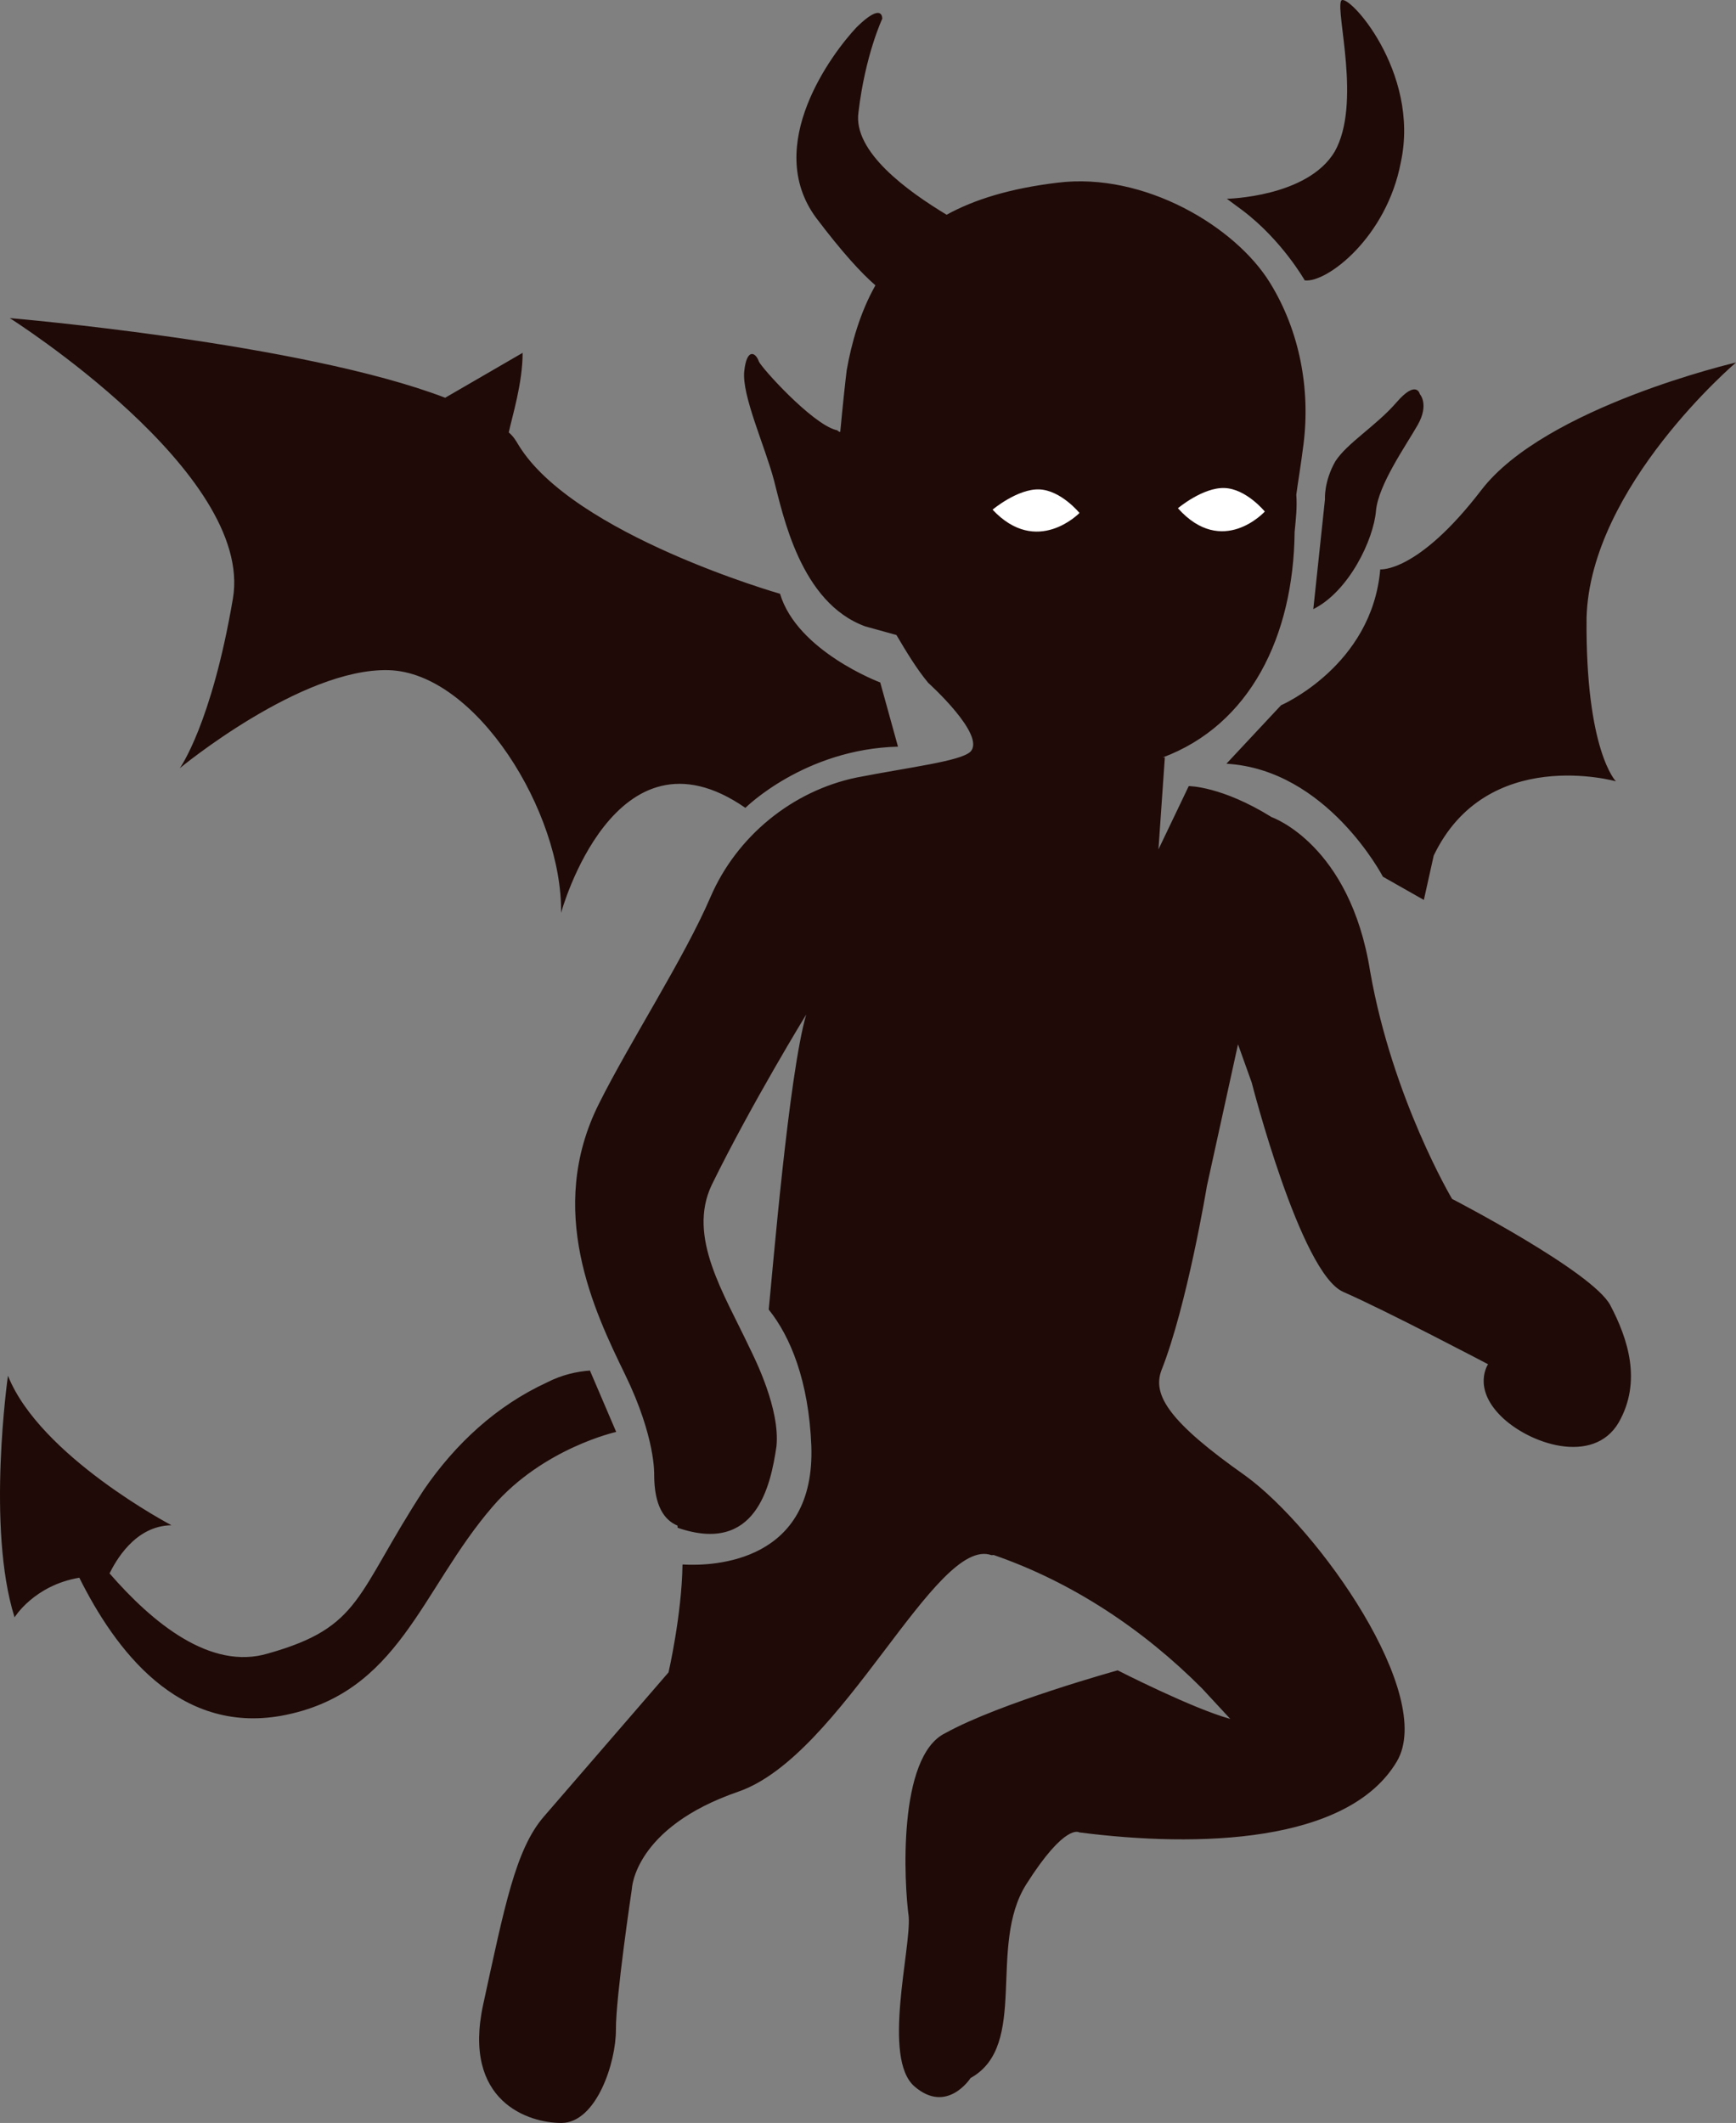 <svg version="1.1" id="图层_1" x="0px" y="0px" width="149.525px" height="182.835px" viewBox="0 0 149.525 182.835" enable-background="new 0 0 149.525 182.835" xml:space="preserve" xmlns="http://www.w3.org/2000/svg" xmlns:xlink="http://www.w3.org/1999/xlink" xmlns:xml="http://www.w3.org/XML/1998/namespace">
  <rect x="0" y="0" width="149.525" height="182.835" fill="#808080" stroke="none"/>
  <g>
    <path fill="#1F0A07" d="M114.123,42.995c0,0-0.109-1.496,0.89-3.26c1.013-1.577,3.535-3.074,5.268-5.078
		c1.733-2.006,2.015-0.711,2.015-0.711s0.816,0.88-0.183,2.645c-1,1.764-3.386,5.13-3.597,7.397
		c-0.198,2.457-2.315,6.935-5.398,8.472l0,0l0,0l0,0L114.123,42.995z M120.658,13.966c1.687-7.824-4.635-14.692-5.142-13.904
		c-0.493,0.974,1.772,8.887-0.559,13.001c-2.345,3.928-9.287,4.056-9.287,4.056l1.39,1.028c3.38,2.571,5.319,6,5.319,6
		C114.275,24.383,119.438,20.441,120.658,13.966z M41.621,172.618c-1.833,8.399,3.935,10.232,6.752,10.217
		c3.005-0.029,4.694-5.224,4.677-8.04c-0.017-2.818,1.375-12.124,1.375-12.124s0.182-5.271,9.162-8.366
		c8.98-3.095,16.995-22.086,21.816-20.368l0.188-0.014c6.745,2.328,12.862,6.391,17.928,11.473l2.446,2.641
		c-3.259-0.891-9.697-4.182-9.697-4.182s-10.129,2.802-14.826,5.396c-4.175,1.997-3.563,13.034-3.172,15.822
		c0.204,2.805-2.309,12.191,0.497,14.618s4.832-0.726,4.832-0.726c5.057-2.809,1.43-11.373,4.801-16.692
		c3.372-5.317,4.561-4.462,4.561-4.462c10.241,1.321,23.176,0.947,27.358-6.119c3.345-5.689-6.71-19.991-13.056-24.603
		c-6.532-4.598-8.019-6.93-7.232-9.056c2.223-5.609,3.92-15.877,3.92-15.877l2.682-12.217l1.18,3.294c0,0,4.195,16.419,7.882,18.027
		c3.685,1.61,12.475,6.232,12.475,6.232s-1.359,1.978,1.072,4.433c2.434,2.453,8.015,4.304,10.187,0.573
		c1.999-3.523,0.793-7.194-0.732-10.091c-1.525-2.895-13.627-9.154-13.627-9.154s-5.135-8.645-7.056-19.59
		c-1.735-10.956-8.479-13.286-8.479-13.286c-4.329-2.691-7.146-2.675-7.146-2.675l-2.609,5.45l0.551-7.93l-0.186,0.014
		c7.499-2.801,11.269-10.4,11.364-19.425c0.106-1.134,0.225-2.084,0.144-3.204c0.12-0.946,0.385-2.47,0.623-4.365
		c0.596-4.739-0.332-9.744-2.885-13.88c-2.983-4.856-10.838-9.548-18.285-8.63c-4.098,0.487-7.222,1.463-9.57,2.762
		c-3.338-2.013-8.095-5.426-7.592-8.842c0.582-4.929,2.047-8.041,2.047-8.041s0.078-1.509-2.202,0.726
		c-2.093,2.217-8.092,10.169-3.505,16.409c2.285,3.027,3.917,4.787,5.119,5.827c-1.332,2.352-2.077,5.035-2.475,7.319
		c-0.119,0.947-0.343,3.029-0.555,5.3c-0.187,0.014-0.201-0.174-0.387-0.161c-2.11-0.599-6.401-5.358-6.628-5.906
		c-0.241-0.733-1.029-1.239-1.254,0.844c-0.225,2.082,1.783,6.446,2.56,9.396c0.777,2.95,2.268,10.542,7.863,12.581l2.684,0.743
		c0.856,1.44,1.712,2.882,2.741,4.122c0,0,5.026,4.521,3.625,5.936c-0.88,0.815-5.165,1.313-9.795,2.216
		c-5.552,1.151-10.339,5.071-12.59,10.304c-2.25,5.237-6.981,12.529-9.605,17.792c-4.596,9.163-0.396,17.874,2.254,23.321
		c2.65,5.442,2.506,8.646,2.506,8.646c0.004,2.63,0.846,3.885,2.007,4.363l0.014,0.187c6.745,2.327,8.006-3.587,8.51-7.005
		c0.329-3.218-1.864-7.565-2.307-8.475l0,0c-2.222-4.723-5.389-9.564-3.272-14.039c3.437-7.012,8.141-14.679,8.141-14.679
		c-1.503,5.181-2.899,22.189-3.229,25.405c1.858,2.306,3.45,6.139,3.671,11.757c0.345,9.933-8.264,10.37-11.096,10.198
		c-0.061,4.325-1.204,9.292-1.204,9.292s-8.318,9.621-10.745,12.429C44.408,159.266,43.452,164.218,41.621,172.618z M44.65,38.308
		c-0.214-0.36-0.427-0.723-0.829-1.066c0.279-1.336,1.196-4.222,1.193-6.853l-6.67,3.866c-12.368-4.736-37.505-6.859-37.505-6.859
		s21.067,13.313,19.222,24.153c-1.842,10.845-4.575,14.611-4.575,14.611s10.457-8.648,17.986-8.444
		c7.53,0.205,14.978,12.254,14.854,20.903c0,0,4.601-16.866,15.875-9.043c0,0,5.081-5.064,13.144-5.272l-1.528-5.527
		c0,0-7.145-2.675-8.632-7.639C67.185,51.138,49.345,46.045,44.65,38.308z M1.255,139.29c0,0,1.678-2.754,5.576-3.412
		c3.077,6.165,8.49,13.475,17.394,11.89c10.196-1.866,11.988-10.827,18.229-18.042c4.333-5.011,10.62-6.404,10.62-6.404
		l-2.262-5.285c-1.122,0.081-2.417,0.362-3.685,1.016c-4.362,2.009-7.882,5.272-10.601,9.226
		c-5.917,9.07-5.339,11.845-13.442,14.125c-4.961,1.487-9.961-2.66-13.649-6.899c0.494-0.977,2.145-4.102,5.336-4.146
		c0,0-11.327-5.94-14.085-12.878C0.685,118.479-1.185,131.575,1.255,139.29z M139.181,67.289c0,0-2.633-2.627-2.527-14.095
		c0.309-11.296,12.872-21.975,12.872-21.975s-16.442,3.823-21.934,10.985c-5.492,7.161-8.709,6.831-8.709,6.831
		c-0.711,8.316-8.544,11.704-8.544,11.704l-4.706,5.036c8.677,0.499,13.479,9.73,13.479,9.73l3.527,2l0.85-3.82
		C128.057,64.149,139.181,67.289,139.181,67.289z" class="color c1"/>
    <path fill="#FFFFFF" d="M101.457,43.771c0,0,2.149-1.813,4.019-1.74c1.872,0.07,3.465,2.026,3.465,2.026
		S105.291,48.055,101.457,43.771z M92.978,44.179c0,0-1.593-1.956-3.465-2.029c-1.869-0.068-4.021,1.744-4.021,1.744
		C89.314,47.97,92.978,44.179,92.978,44.179z" class="color c2"/>
  </g>
</svg>